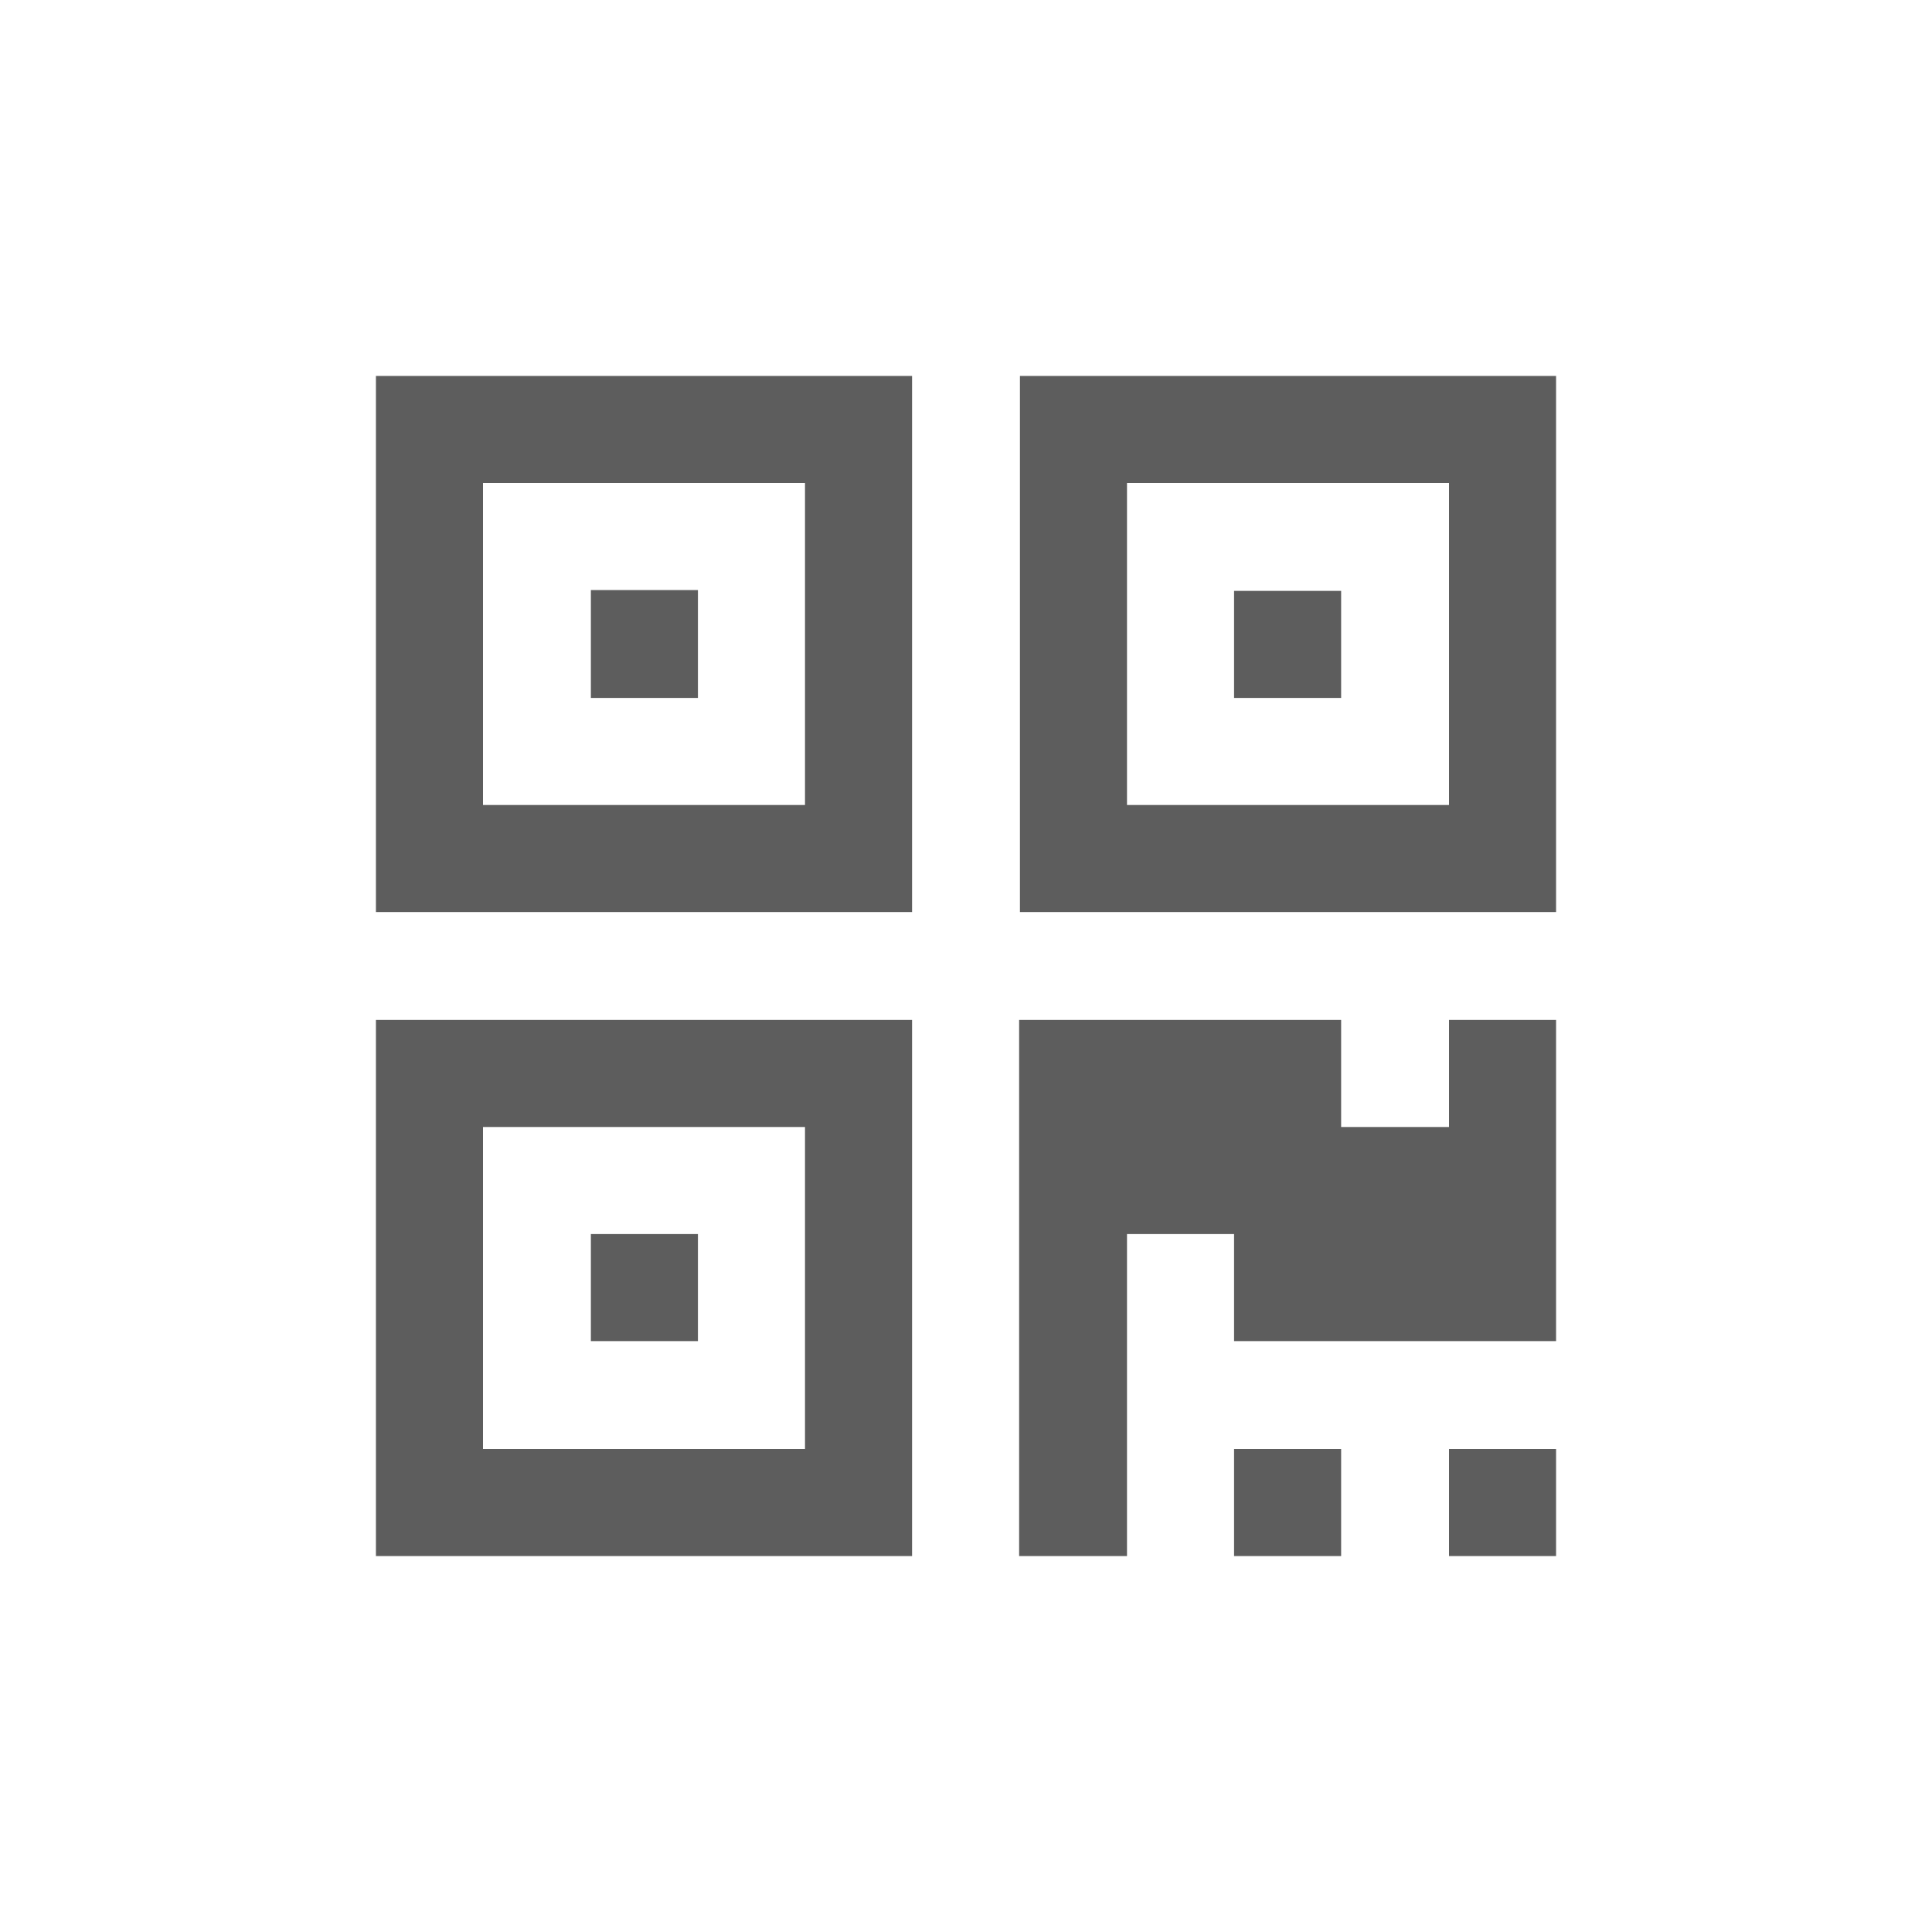 <svg version="1.2" xmlns="http://www.w3.org/2000/svg" xmlns:xlink="http://www.w3.org/1999/xlink" overflow="visible" preserveAspectRatio="none" viewBox="0 0 24 24" width="172" height="172"><g><path xmlns:default="http://www.w3.org/2000/svg" id="qrcode" d="M8.67,15.33H7.34v1.33h1.33V15.33L8.67,15.33z M8.67,7.33H7.34v1.34h1.33V7.34l0,0V7.33z M15.33,7.33v1.34h1.33  V7.34h-1.33V7.33z M6,14h4v4H6V14z M6,6h4v4H6V6z M14,6h4v4h-4V6z M4.67,12.67v6.66h6.66v-6.66H4.67z M15.33,18v1.33h1.33V18H15.33z   M18,18v1.33h1.33V18H18z M19.33,12.67H18V14h-1.34v-1.33h-4v6.66H14v-4h1.33v1.33h4v-4l0,0V12.67z M4.67,4.67v6.66h6.66V4.67H4.67z   M12.67,4.67v6.66h6.66V4.67H12.67z" style="fill: rgb(93, 93, 93);" vector-effect="non-scaling-stroke"/></g></svg>
